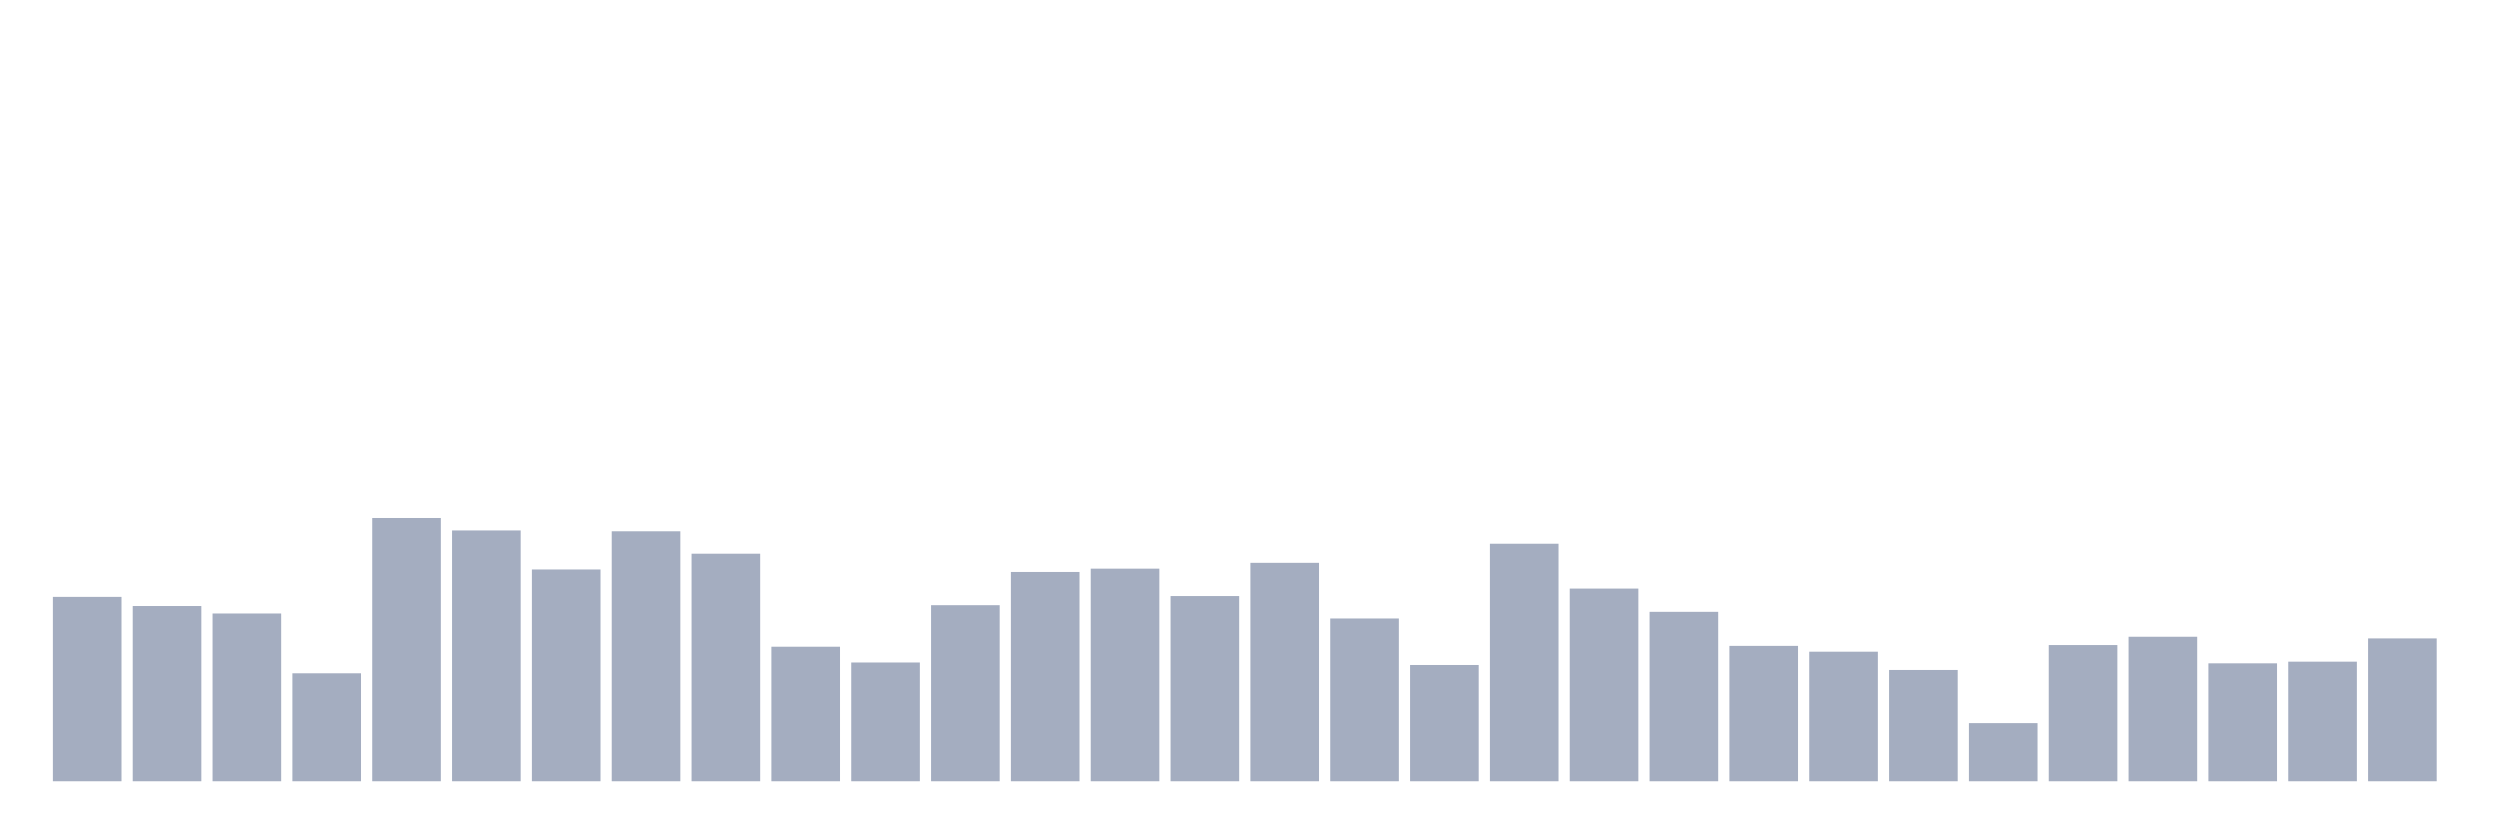 <svg xmlns="http://www.w3.org/2000/svg" viewBox="0 0 480 160"><g transform="translate(10,10)"><rect class="bar" x="0.153" width="13.175" y="104.601" height="35.399" fill="rgb(164,173,192)"></rect><rect class="bar" x="15.482" width="13.175" y="106.355" height="33.645" fill="rgb(164,173,192)"></rect><rect class="bar" x="30.81" width="13.175" y="107.79" height="32.21" fill="rgb(164,173,192)"></rect><rect class="bar" x="46.138" width="13.175" y="119.271" height="20.729" fill="rgb(164,173,192)"></rect><rect class="bar" x="61.466" width="13.175" y="89.453" height="50.547" fill="rgb(164,173,192)"></rect><rect class="bar" x="76.794" width="13.175" y="91.845" height="48.155" fill="rgb(164,173,192)"></rect><rect class="bar" x="92.123" width="13.175" y="99.339" height="40.661" fill="rgb(164,173,192)"></rect><rect class="bar" x="107.451" width="13.175" y="92.005" height="47.995" fill="rgb(164,173,192)"></rect><rect class="bar" x="122.779" width="13.175" y="96.31" height="43.69" fill="rgb(164,173,192)"></rect><rect class="bar" x="138.107" width="13.175" y="114.169" height="25.831" fill="rgb(164,173,192)"></rect><rect class="bar" x="153.436" width="13.175" y="117.198" height="22.802" fill="rgb(164,173,192)"></rect><rect class="bar" x="168.764" width="13.175" y="106.196" height="33.804" fill="rgb(164,173,192)"></rect><rect class="bar" x="184.092" width="13.175" y="99.818" height="40.182" fill="rgb(164,173,192)"></rect><rect class="bar" x="199.42" width="13.175" y="99.18" height="40.82" fill="rgb(164,173,192)"></rect><rect class="bar" x="214.748" width="13.175" y="104.442" height="35.558" fill="rgb(164,173,192)"></rect><rect class="bar" x="230.077" width="13.175" y="98.064" height="41.936" fill="rgb(164,173,192)"></rect><rect class="bar" x="245.405" width="13.175" y="108.747" height="31.253" fill="rgb(164,173,192)"></rect><rect class="bar" x="260.733" width="13.175" y="117.677" height="22.323" fill="rgb(164,173,192)"></rect><rect class="bar" x="276.061" width="13.175" y="94.396" height="45.604" fill="rgb(164,173,192)"></rect><rect class="bar" x="291.39" width="13.175" y="103.007" height="36.993" fill="rgb(164,173,192)"></rect><rect class="bar" x="306.718" width="13.175" y="107.472" height="32.528" fill="rgb(164,173,192)"></rect><rect class="bar" x="322.046" width="13.175" y="114.009" height="25.991" fill="rgb(164,173,192)"></rect><rect class="bar" x="337.374" width="13.175" y="115.125" height="24.875" fill="rgb(164,173,192)"></rect><rect class="bar" x="352.702" width="13.175" y="118.633" height="21.367" fill="rgb(164,173,192)"></rect><rect class="bar" x="368.031" width="13.175" y="128.838" height="11.162" fill="rgb(164,173,192)"></rect><rect class="bar" x="383.359" width="13.175" y="113.85" height="26.15" fill="rgb(164,173,192)"></rect><rect class="bar" x="398.687" width="13.175" y="112.255" height="27.745" fill="rgb(164,173,192)"></rect><rect class="bar" x="414.015" width="13.175" y="117.358" height="22.642" fill="rgb(164,173,192)"></rect><rect class="bar" x="429.344" width="13.175" y="117.039" height="22.961" fill="rgb(164,173,192)"></rect><rect class="bar" x="444.672" width="13.175" y="112.574" height="27.426" fill="rgb(164,173,192)"></rect></g></svg>